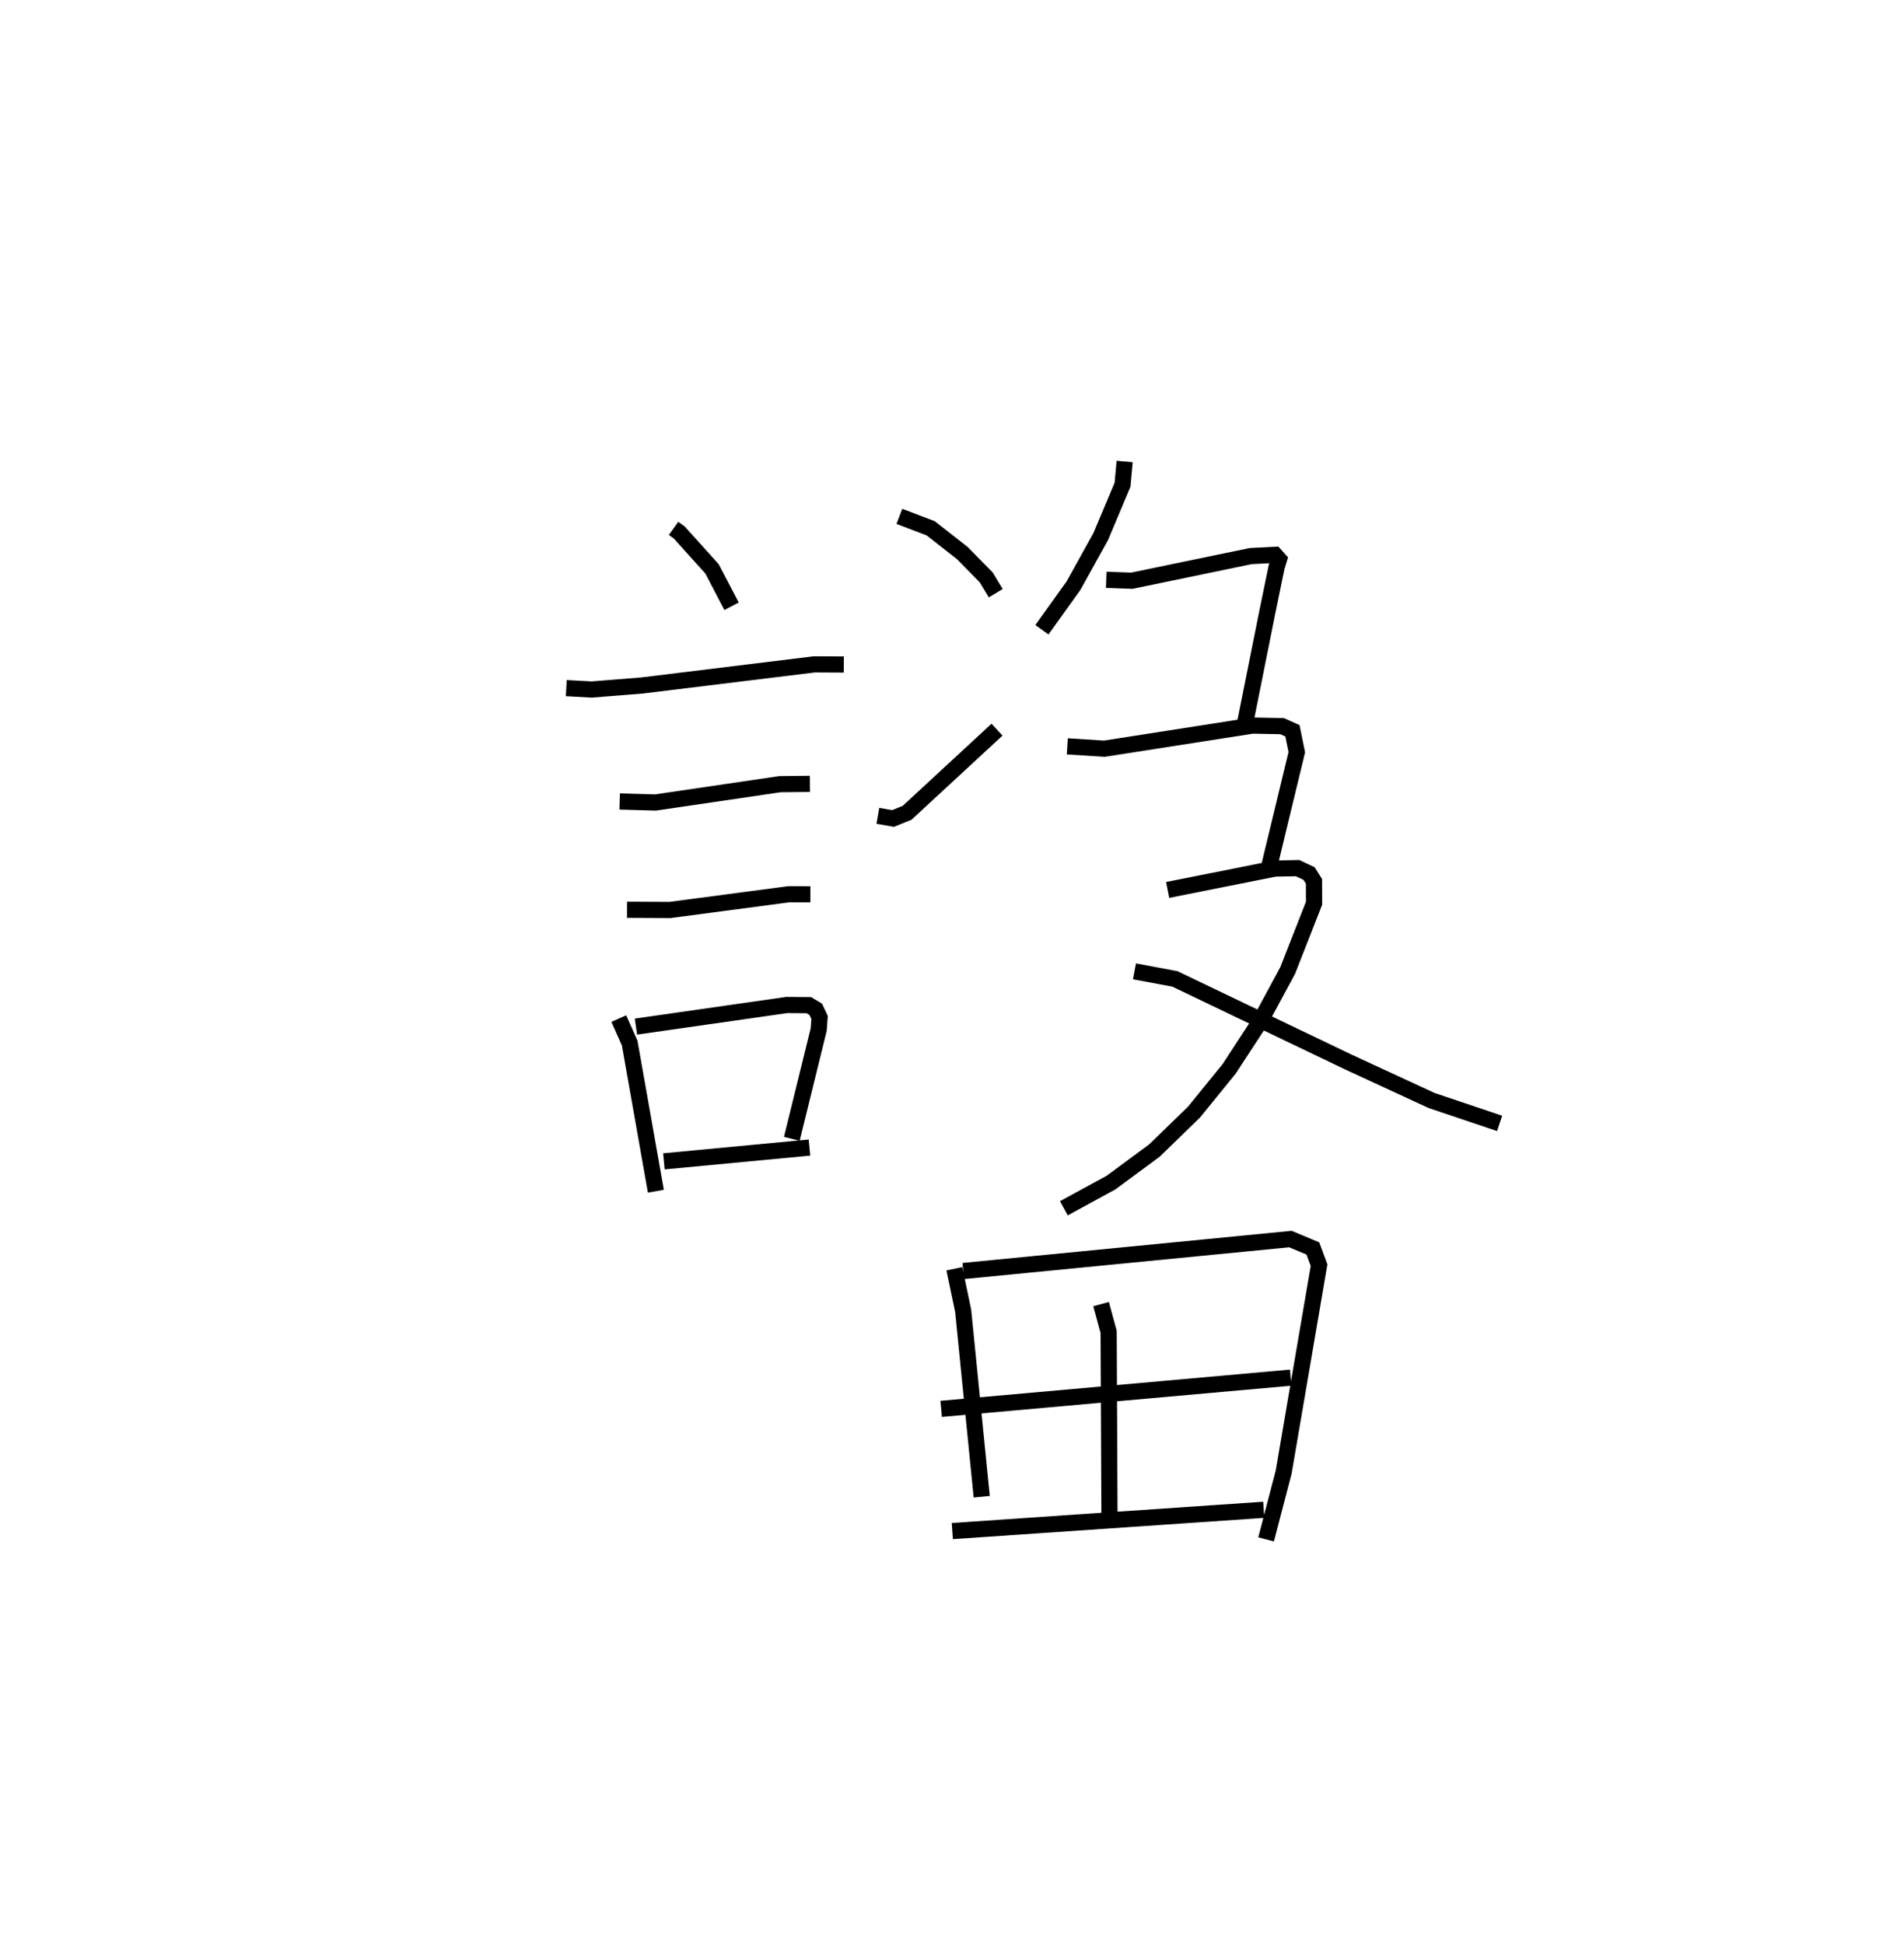 <?xml version="1.0" encoding="utf-8" ?>
<svg baseProfile="full" height="120.194" version="1.1" width="117.716" xmlns="http://www.w3.org/2000/svg" xmlns:ev="http://www.w3.org/2001/xml-events" xmlns:xlink="http://www.w3.org/1999/xlink"><defs /><rect fill="white" height="120.194" width="117.716" x="0" y="0" /><path d="M25,25 m0.0,0.0 m16.643,7.673 l0.35,0.252 2.027,2.251 l1.21,2.313 m-10.219,5.062 l1.563,0.088 3.13,-0.251 l10.637,-1.304 1.828,0.009 m-13.855,8.469 l2.211,0.063 7.691,-1.133 l1.856,-0.02 m-11.306,7.786 l2.654,0.013 7.343,-0.972 l1.34,0.003 m-11.845,7.686 l0.673,1.515 1.619,9.159 m-1.232,-10.179 l9.325,-1.336 1.363,0.01 l0.43,0.259 0.235,0.501 l-0.056,0.755 -1.66,6.748 m-7.909,1.395 l8.999,-0.852 m5.56,-39.032 l1.938,0.74 1.948,1.526 l1.479,1.503 0.593,0.981 m-7.288,13.769 l0.938,0.164 0.869,-0.352 l5.558,-5.141 m7.892,-16.582 l-0.129,1.432 -1.351,3.21 l-1.686,3.042 -1.95,2.719 m3.977,-3.088 l1.589,0.056 7.347,-1.523 l1.494,-0.075 0.25,0.278 l-0.152,0.497 -0.558,2.713 l-1.37,6.844 m-11.007,1.509 l2.293,0.145 9.155,-1.43 l1.834,0.036 0.638,0.286 l0.269,1.324 -1.704,7.054 m-6.28,1.465 l6.637,-1.323 1.394,-0.027 l0.711,0.335 0.304,0.483 l0.004,1.356 -1.633,4.163 l-1.673,3.098 -1.941,2.976 l-2.17,2.671 -2.443,2.375 l-2.691,1.988 -2.917,1.59 m4.365,-14.652 l2.499,0.468 10.706,5.131 l5.171,2.39 4.199,1.414 m-34.373,8.026 m0.664,0.964 l0.544,2.603 1.147,11.493 m-1.141,-13.958 l20.227,-1.976 1.387,0.581 l0.382,1.034 -2.189,12.803 l-1.085,4.154 m-10.202,-14.55 l0.467,1.72 0.051,11.256 m-10.404,-6.497 l21.607,-1.931 m-20.918,9.487 l19.254,-1.316 " fill="none" stroke="black" stroke-width="1" /></svg>